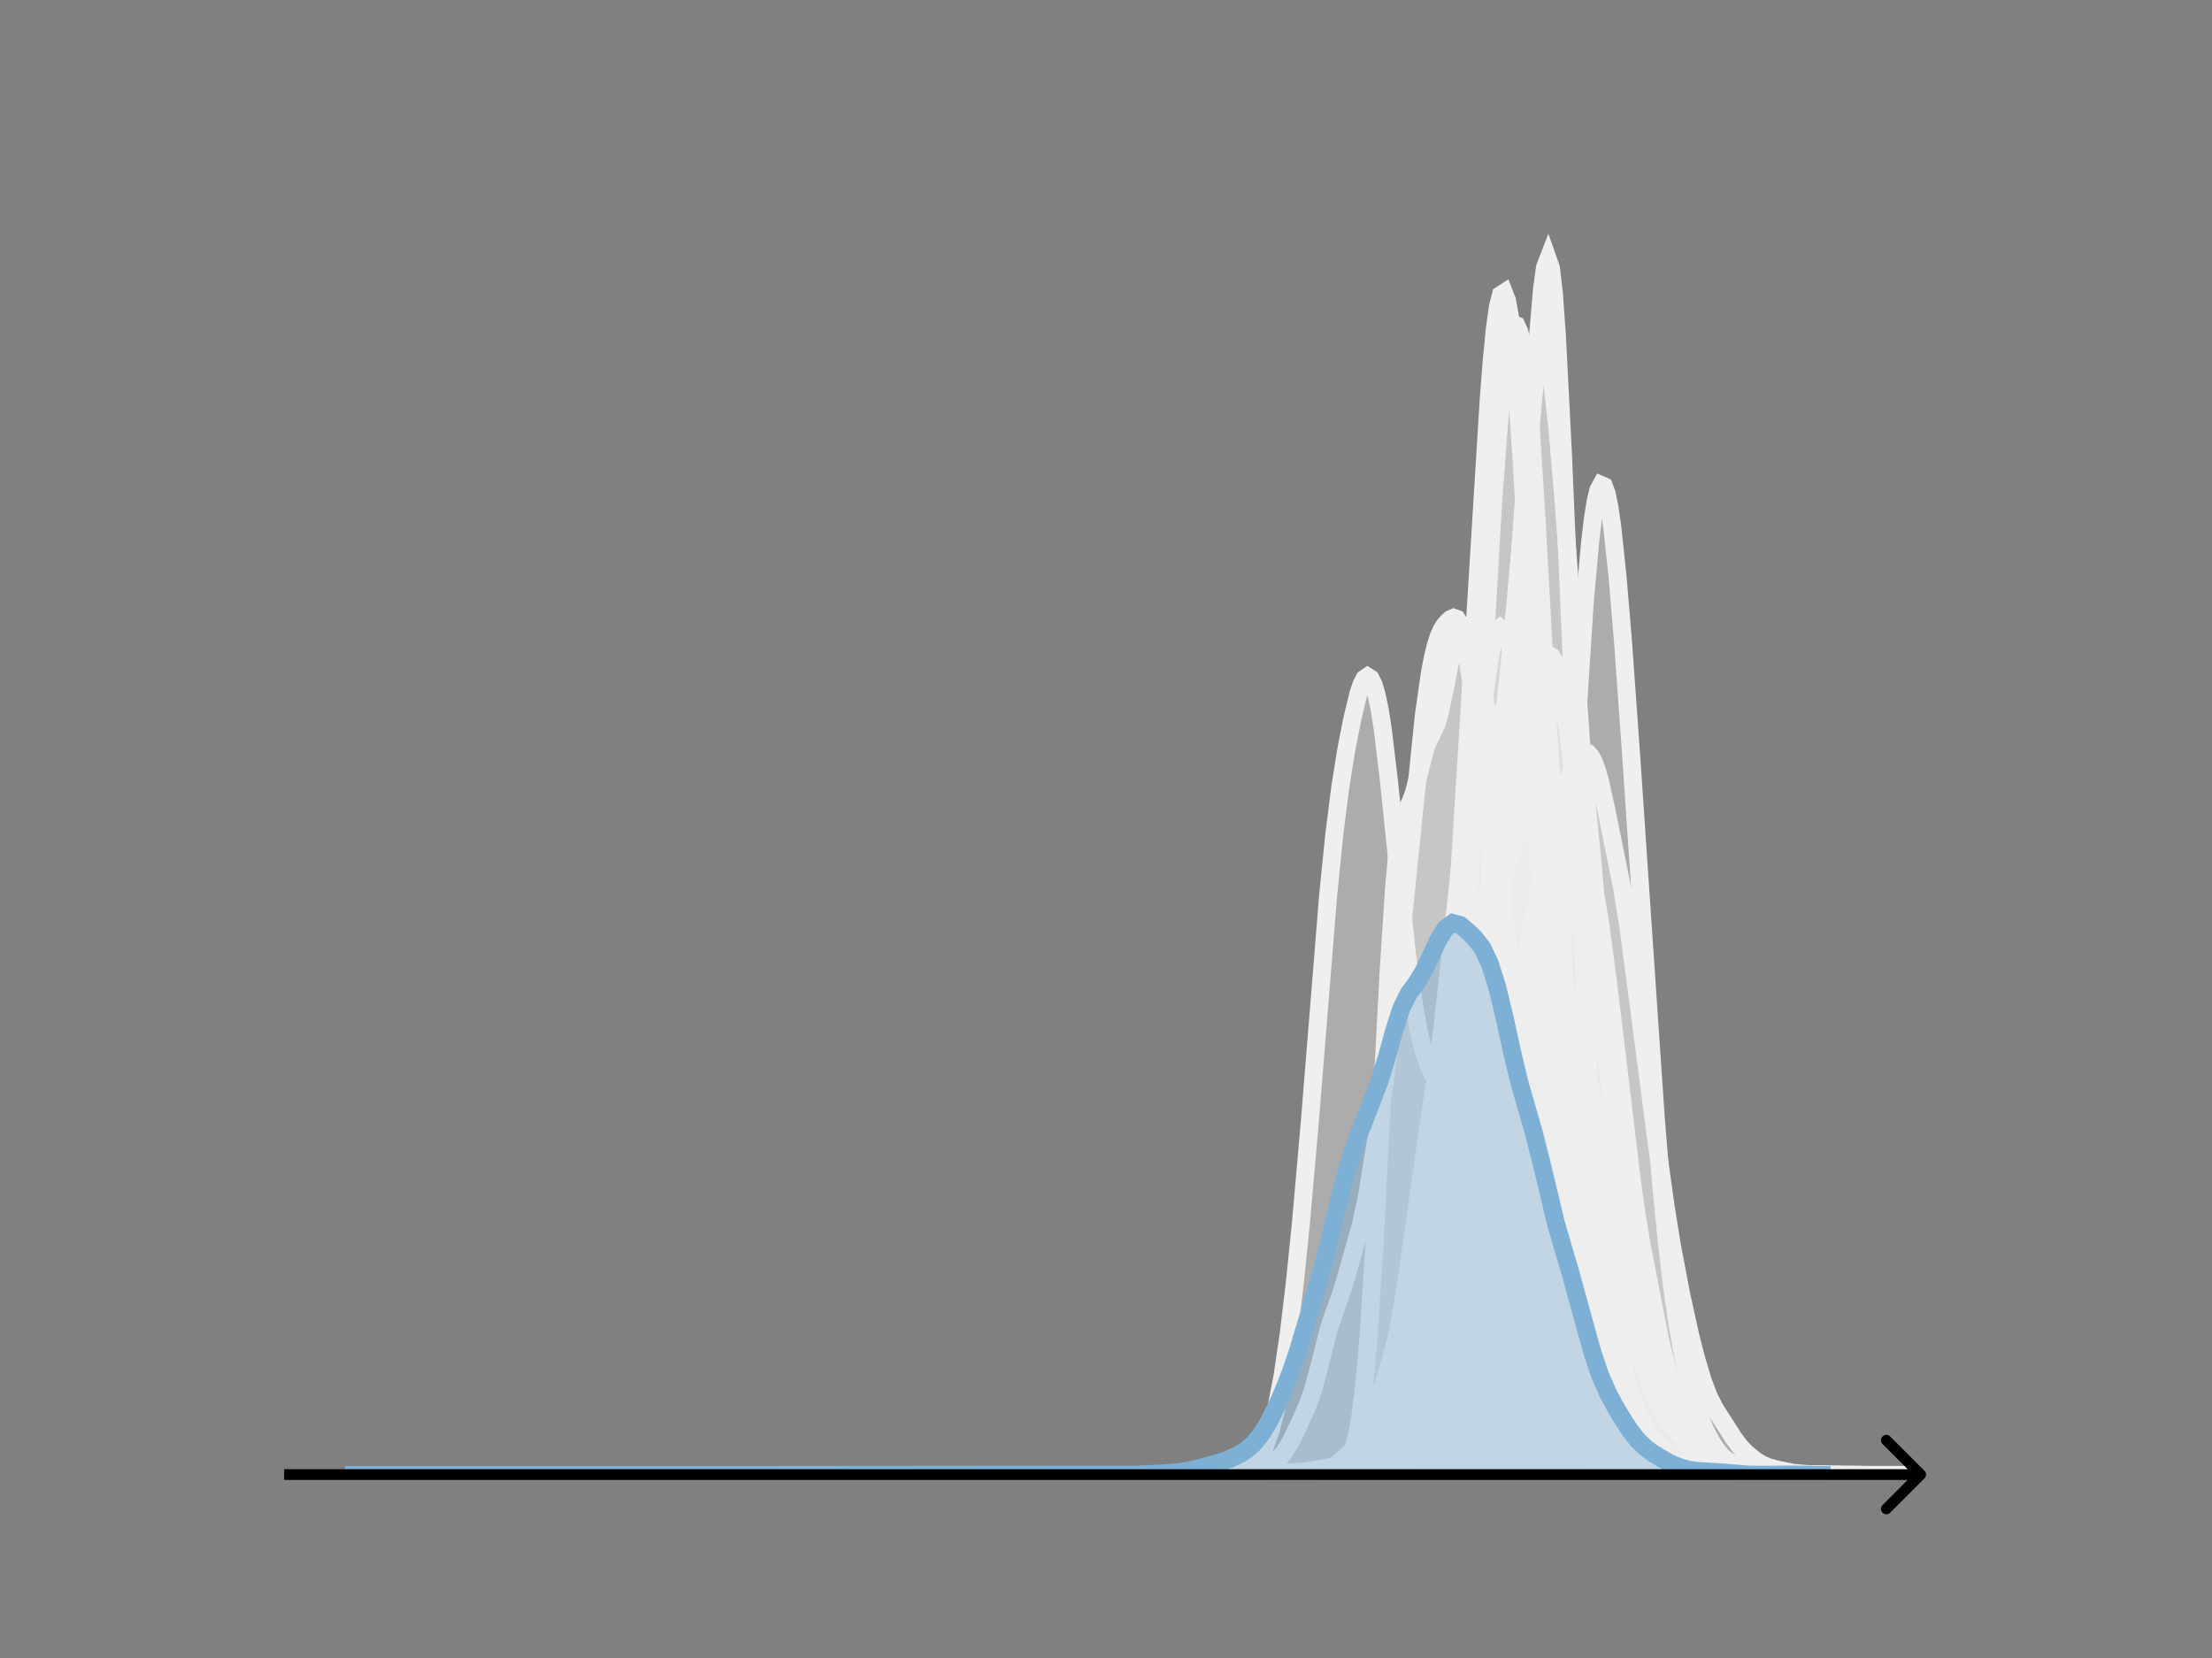 <svg width="615" height="461" viewBox="0 0 615 461" fill="none" xmlns="http://www.w3.org/2000/svg">
<rect x="0" y="0" width="615" height="461" fill="#808080" stroke="none"/>
<g clip-path="url(#clip0_230_12558)">
<mask id="mask0_230_12558" style="mask-type:luminance" maskUnits="userSpaceOnUse" x="76" y="55" width="477" height="356">
<path d="M552.957 55.296H76.797V410.112H552.957V55.296Z" fill="white"/>
</mask>
<g mask="url(#mask0_230_12558)">
<path d="M354.875 410.111L367.737 409.945L374.972 409.29L377.384 408.838L379.795 408.469L380.599 408.155L381.403 407.644L382.207 406.837L383.011 405.648L386.226 399.615L387.834 398.315L388.638 397.581L389.442 396.362L390.246 394.606L391.853 390.062L393.461 384.52L395.069 377.63L396.677 369.463L398.284 358.911L399.892 345.513L403.108 315.247L404.715 298.426L406.323 278.813L409.539 232.593L411.146 207.742L415.166 139.197L416.774 117.721L418.381 100.803L419.185 95.013L419.989 91.549L420.793 90.203L421.597 90.494L422.401 92.221L423.205 95.655L424.009 101.22L424.812 109.075L425.616 119.07L427.224 144.69L430.44 203.111L435.263 275.476L436.871 292.569L438.478 309.122L440.89 335.563L442.498 349.951L444.105 361.325L445.713 370.227L448.125 381.413L449.733 387.434L451.34 391.932L452.948 395.556L454.556 398.445L456.968 402.154L458.575 404.14L460.183 405.529L461.791 406.432L465.81 407.764L468.222 409.159L469.83 409.623L472.241 409.834L474.653 409.83L477.868 409.718L482.692 409.936L485.907 410.106L491.534 410.038L494.75 409.932L502.789 410.112L514.847 410.111" fill="#EFEFEF" fill-opacity="0.4"/>
<path d="M354.875 410.111L367.737 409.945L374.972 409.29L377.384 408.838L379.795 408.469L380.599 408.155L381.403 407.644L382.207 406.837L383.011 405.648L386.226 399.615L387.834 398.315L388.638 397.581L389.442 396.362L390.246 394.606L391.853 390.062L393.461 384.52L395.069 377.63L396.677 369.463L398.284 358.911L399.892 345.513L403.108 315.247L404.715 298.426L406.323 278.813L409.539 232.593L411.146 207.742L415.166 139.197L416.774 117.721L418.381 100.803L419.185 95.013L419.989 91.549L420.793 90.203L421.597 90.494L422.401 92.221L423.205 95.655L424.009 101.22L424.812 109.075L425.616 119.07L427.224 144.69L430.44 203.111L435.263 275.476L436.871 292.569L438.478 309.122L440.89 335.563L442.498 349.951L444.105 361.325L445.713 370.227L448.125 381.413L449.733 387.434L451.34 391.932L452.948 395.556L454.556 398.445L456.968 402.154L458.575 404.14L460.183 405.529L461.791 406.432L465.81 407.764L468.222 409.159L469.83 409.623L472.241 409.834L474.653 409.83L477.868 409.718L482.692 409.936L485.907 410.106L491.534 410.038L494.75 409.932L502.789 410.112L514.847 410.111" stroke="#EFEFEF" stroke-width="5" stroke-linecap="square"/>
</g>
<mask id="mask1_230_12558" style="mask-type:luminance" maskUnits="userSpaceOnUse" x="76" y="55" width="477" height="356">
<path d="M552.957 55.296H76.797V410.112H552.957V55.296Z" fill="white"/>
</mask>
<g mask="url(#mask1_230_12558)">
<path d="M345.93 410.111L351.52 409.965L369.09 408.633L370.687 407.91L372.284 406.658L377.076 402.306L377.874 401.214L379.472 398.251L381.868 392.558L384.263 385.984L386.659 378.378L388.257 372.126L389.854 363.763L391.451 353.266L397.041 313.743L399.437 298.011L401.034 285.694L403.43 264.105L405.826 241.855L407.423 228.992L409.819 212.932L412.215 197.006L413.812 185.636L414.611 180.772L415.41 177.151L416.208 175.066L417.007 174.5L417.806 175.162L418.604 176.613L421 182.451L422.597 187.548L424.194 194.771L425.792 203.917L427.389 214.926L429.785 234.913L432.181 254.408L435.375 277.571L437.771 298.057L440.167 318.823L441.764 330.743L443.361 340.536L446.556 357.513L448.952 369.007L452.146 382.877L453.743 388.499L455.341 392.481L457.736 397.243L459.334 399.997L460.931 402.057L464.924 406.249L466.521 407.464L468.119 408.133L476.105 409.824L480.896 409.995L493.674 410.018L504.056 410.109L504.855 410.111" fill="#EFEFEF" fill-opacity="0.4"/>
<path d="M345.93 410.111L351.52 409.965L369.09 408.633L370.687 407.91L372.284 406.658L377.076 402.306L377.874 401.214L379.472 398.251L381.868 392.558L384.263 385.984L386.659 378.378L388.257 372.126L389.854 363.763L391.451 353.266L397.041 313.743L399.437 298.011L401.034 285.694L403.43 264.105L405.826 241.855L407.423 228.992L409.819 212.932L412.215 197.006L413.812 185.636L414.611 180.772L415.41 177.151L416.208 175.066L417.007 174.5L417.806 175.162L418.604 176.613L421 182.451L422.597 187.548L424.194 194.771L425.792 203.917L427.389 214.926L429.785 234.913L432.181 254.408L435.375 277.571L437.771 298.057L440.167 318.823L441.764 330.743L443.361 340.536L446.556 357.513L448.952 369.007L452.146 382.877L453.743 388.499L455.341 392.481L457.736 397.243L459.334 399.997L460.931 402.057L464.924 406.249L466.521 407.464L468.119 408.133L476.105 409.824L480.896 409.995L493.674 410.018L504.056 410.109L504.855 410.111" stroke="#EFEFEF" stroke-width="5" stroke-linecap="square"/>
</g>
<mask id="mask2_230_12558" style="mask-type:luminance" maskUnits="userSpaceOnUse" x="76" y="55" width="477" height="356">
<path d="M552.957 55.296H76.797V410.112H552.957V55.296Z" fill="white"/>
</mask>
<g mask="url(#mask2_230_12558)">
<path d="M349.938 410.111L362.572 409.97L367.626 409.638L370.995 409.171L373.522 408.54L376.049 407.521L377.733 406.615L379.418 405.395L380.26 404.546L381.102 403.444L381.945 402.023L383.629 398.137L385.314 393.16L388.683 381.929L390.368 375.163L392.052 366.912L394.579 352.293L397.948 330.915L399.633 318.258L403.002 288.901L409.74 231.408L410.583 225.669L411.425 220.962L412.267 217.315L413.11 214.576L414.794 210.74L415.637 209.255L416.479 208.099L417.321 207.509L418.163 207.73L419.006 208.865L419.848 210.804L422.375 218.635L424.902 226.475L426.586 233.073L428.271 241.996L431.64 262.361L432.482 266.256L434.167 272.065L435.852 277.202L437.536 283.476L442.59 303.685L447.644 323.67L458.594 369.93L461.121 378.034L463.647 385.317L465.332 389.241L467.017 392.229L469.544 395.697L476.282 404.13L477.966 405.324L480.493 406.462L483.02 407.374L485.547 407.936L489.759 408.821L493.128 409.531L495.655 409.708L502.393 409.905L508.289 410.03L517.554 410.111" fill="#EFEFEF" fill-opacity="0.4"/>
<path d="M349.938 410.111L362.572 409.97L367.626 409.638L370.995 409.171L373.522 408.54L376.049 407.521L377.733 406.615L379.418 405.395L380.26 404.546L381.102 403.444L381.945 402.023L383.629 398.137L385.314 393.16L388.683 381.929L390.368 375.163L392.052 366.912L394.579 352.293L397.948 330.915L399.633 318.258L403.002 288.901L409.74 231.408L410.583 225.669L411.425 220.962L412.267 217.315L413.11 214.576L414.794 210.74L415.637 209.255L416.479 208.099L417.321 207.509L418.163 207.73L419.006 208.865L419.848 210.804L422.375 218.635L424.902 226.475L426.586 233.073L428.271 241.996L431.64 262.361L432.482 266.256L434.167 272.065L435.852 277.202L437.536 283.476L442.59 303.685L447.644 323.67L458.594 369.93L461.121 378.034L463.647 385.317L465.332 389.241L467.017 392.229L469.544 395.697L476.282 404.13L477.966 405.324L480.493 406.462L483.02 407.374L485.547 407.936L489.759 408.821L493.128 409.531L495.655 409.708L502.393 409.905L508.289 410.03L517.554 410.111" stroke="#EFEFEF" stroke-width="5" stroke-linecap="square"/>
</g>
<mask id="mask3_230_12558" style="mask-type:luminance" maskUnits="userSpaceOnUse" x="76" y="55" width="477" height="356">
<path d="M552.957 55.296H76.797V410.112H552.957V55.296Z" fill="white"/>
</mask>
<g mask="url(#mask3_230_12558)">
<path d="M342.156 410.111L357.355 409.98L364.954 408.998L369.176 408.009L370.864 407.866L374.242 407.309L375.93 407.275L376.775 407.081L377.619 406.639L379.308 405.17L380.997 403.712L382.685 402.367L383.53 401.288L384.374 399.68L386.063 395.038L389.44 384.488L391.129 377.688L392.818 369.022L395.351 354.205L397.039 341.331L398.728 325.554L401.261 299.073L403.794 270.697L405.483 247.347L413.926 110.734L414.771 99.982L415.615 91.389L416.459 85.304L417.304 81.963L418.148 81.42L418.992 83.577L419.837 88.275L420.681 95.425L421.526 104.984L423.214 130.371L425.747 177.479L427.436 207.682L429.125 233.78L434.191 304.649L436.724 334.14L438.413 350.055L440.101 361.939L441.79 371.627L443.479 379.063L445.167 385.104L447.701 392.938L449.389 397.085L451.078 400.211L452.767 402.472L456.988 406.562L458.677 407.628L460.366 408.351L462.055 408.74L465.432 409.158L468.809 409.819L481.475 410.112L510.183 410.111" fill="#EFEFEF" fill-opacity="0.4"/>
<path d="M342.156 410.111L357.355 409.98L364.954 408.998L369.176 408.009L370.864 407.866L374.242 407.309L375.93 407.275L376.775 407.081L377.619 406.639L379.308 405.17L380.997 403.712L382.685 402.367L383.53 401.288L384.374 399.68L386.063 395.038L389.44 384.488L391.129 377.688L392.818 369.022L395.351 354.205L397.039 341.331L398.728 325.554L401.261 299.073L403.794 270.697L405.483 247.347L413.926 110.734L414.771 99.982L415.615 91.389L416.459 85.304L417.304 81.963L418.148 81.42L418.992 83.577L419.837 88.275L420.681 95.425L421.526 104.984L423.214 130.371L425.747 177.479L427.436 207.682L429.125 233.78L434.191 304.649L436.724 334.14L438.413 350.055L440.101 361.939L441.79 371.627L443.479 379.063L445.167 385.104L447.701 392.938L449.389 397.085L451.078 400.211L452.767 402.472L456.988 406.562L458.677 407.628L460.366 408.351L462.055 408.74L465.432 409.158L468.809 409.819L481.475 410.112L510.183 410.111" stroke="#EFEFEF" stroke-width="5" stroke-linecap="square"/>
</g>
<mask id="mask4_230_12558" style="mask-type:luminance" maskUnits="userSpaceOnUse" x="76" y="55" width="477" height="356">
<path d="M552.957 55.296H76.797V410.112H552.957V55.296Z" fill="white"/>
</mask>
<g mask="url(#mask4_230_12558)">
<path d="M345.602 410.111L352.442 409.968L364.601 409.089L367.641 408.496L371.441 407.808L372.961 407.474L374.481 406.825L376.001 405.727L383.601 398.615L385.121 396.236L386.641 392.998L388.161 388.985L389.681 384.305L391.201 378.922L392.721 372.71L395.761 358.486L397.281 351.715L398.801 346.343L399.561 344.436L400.321 343.123L401.081 342.402L401.841 342.223L402.601 342.505L403.361 343.154L404.881 345.205L410.961 355.177L413.241 358.097L414.761 359.528L415.521 359.998L416.281 360.291L417.041 360.416L417.801 360.383L418.561 360.189L419.321 359.809L420.081 359.193L420.841 358.282L421.601 357.019L422.361 355.371L423.881 350.926L425.401 345.13L426.921 338.024L428.441 329.095L429.961 317.478L431.481 302.504L433.001 283.968L434.521 262.136L440.601 167.547L442.121 150.534L442.881 144.148L443.641 139.36L444.401 136.247L445.161 134.85L445.921 135.175L446.681 137.198L447.441 140.852L448.201 146.025L449.721 160.259L451.241 178.41L453.521 210.219L460.361 310.994L461.881 329.562L463.401 345.235L464.921 358.04L466.441 368.425L467.961 376.883L469.481 383.767L471.001 389.33L472.521 393.818L474.041 397.478L475.561 400.485L477.081 402.912L478.601 404.759L480.121 406.06L482.401 407.365L485.441 408.696L487.721 409.371L490.761 409.869L493.801 410.072L496.841 410.109" fill="#EFEFEF" fill-opacity="0.4"/>
<path d="M345.602 410.111L352.442 409.968L364.601 409.089L367.641 408.496L371.441 407.808L372.961 407.474L374.481 406.825L376.001 405.727L383.601 398.615L385.121 396.236L386.641 392.998L388.161 388.985L389.681 384.305L391.201 378.922L392.721 372.71L395.761 358.486L397.281 351.715L398.801 346.343L399.561 344.436L400.321 343.123L401.081 342.402L401.841 342.223L402.601 342.505L403.361 343.154L404.881 345.205L410.961 355.177L413.241 358.097L414.761 359.528L415.521 359.998L416.281 360.291L417.041 360.416L417.801 360.383L418.561 360.189L419.321 359.809L420.081 359.193L420.841 358.282L421.601 357.019L422.361 355.371L423.881 350.926L425.401 345.13L426.921 338.024L428.441 329.095L429.961 317.478L431.481 302.504L433.001 283.968L434.521 262.136L440.601 167.547L442.121 150.534L442.881 144.148L443.641 139.36L444.401 136.247L445.161 134.85L445.921 135.175L446.681 137.198L447.441 140.852L448.201 146.025L449.721 160.259L451.241 178.41L453.521 210.219L460.361 310.994L461.881 329.562L463.401 345.235L464.921 358.04L466.441 368.425L467.961 376.883L469.481 383.767L471.001 389.33L472.521 393.818L474.041 397.478L475.561 400.485L477.081 402.912L478.601 404.759L480.121 406.06L482.401 407.365L485.441 408.696L487.721 409.371L490.761 409.869L493.801 410.072L496.841 410.109" stroke="#EFEFEF" stroke-width="5" stroke-linecap="square"/>
</g>
<mask id="mask5_230_12558" style="mask-type:luminance" maskUnits="userSpaceOnUse" x="76" y="55" width="477" height="356">
<path d="M552.957 55.296H76.797V410.112H552.957V55.296Z" fill="white"/>
</mask>
<g mask="url(#mask5_230_12558)">
<path d="M359.414 410.111L366.325 409.989L369.78 409.7L373.235 409.425L378.418 409.258L381.01 408.942L382.738 408.509L384.465 407.741L386.193 406.594L387.921 405.137L389.648 403.292L391.376 400.799L393.104 397.535L395.695 391.596L400.878 378.825L402.606 373.593L407.789 355.966L409.516 348.587L412.108 335.696L413.836 325.912L419.882 288.74L425.929 257.367L428.521 244.43L431.976 228.671L433.704 222.555L435.431 217.97L438.023 211.972L438.887 210.434L439.751 209.429L440.614 209.068L441.478 209.384L442.342 210.371L443.206 212.044L444.07 214.44L444.934 217.557L446.661 225.43L450.98 246.783L452.708 257.492L455.3 277.059L460.483 316.808L463.074 335.335L464.802 346.11L467.393 359.787L469.985 371.551L471.712 378.247L473.44 383.968L475.168 388.518L476.895 391.859L482.078 399.953L483.806 402.268L485.534 404.061L488.125 406.14L489.853 407.199L491.581 407.927L494.172 408.623L498.491 409.51L501.947 409.812L506.266 410.012L514.904 410.044L520.087 410.086L527.862 410.092L531.317 410.111" fill="#EFEFEF" fill-opacity="0.4"/>
<path d="M359.414 410.111L366.325 409.989L369.78 409.7L373.235 409.425L378.418 409.258L381.01 408.942L382.738 408.509L384.465 407.741L386.193 406.594L387.921 405.137L389.648 403.292L391.376 400.799L393.104 397.535L395.695 391.596L400.878 378.825L402.606 373.593L407.789 355.966L409.516 348.587L412.108 335.696L413.836 325.912L419.882 288.74L425.929 257.367L428.521 244.43L431.976 228.671L433.704 222.555L435.431 217.97L438.023 211.972L438.887 210.434L439.751 209.429L440.614 209.068L441.478 209.384L442.342 210.371L443.206 212.044L444.07 214.44L444.934 217.557L446.661 225.43L450.98 246.783L452.708 257.492L455.3 277.059L460.483 316.808L463.074 335.335L464.802 346.11L467.393 359.787L469.985 371.551L471.712 378.247L473.44 383.968L475.168 388.518L476.895 391.859L482.078 399.953L483.806 402.268L485.534 404.061L488.125 406.14L489.853 407.199L491.581 407.927L494.172 408.623L498.491 409.51L501.947 409.812L506.266 410.012L514.904 410.044L520.087 410.086L527.862 410.092L531.317 410.111" stroke="#EFEFEF" stroke-width="5" stroke-linecap="square"/>
</g>
<mask id="mask6_230_12558" style="mask-type:luminance" maskUnits="userSpaceOnUse" x="76" y="55" width="477" height="356">
<path d="M552.957 55.296H76.797V410.112H552.957V55.296Z" fill="white"/>
</mask>
<g mask="url(#mask6_230_12558)">
<path d="M337.742 410.111L343.554 409.968L346.875 409.583L349.366 409.068L351.857 408.2L353.518 407.282L355.179 405.939L356.839 404.043L358.5 401.442L360.16 398.195L363.482 390.899L365.142 386.209L366.803 379.922L369.294 369.992L370.954 364.975L372.615 360.446L374.275 355.097L378.427 340.37L380.088 332.42L382.578 317.121L385.069 300.304L386.73 287.014L389.221 264.035L395.863 198.935L397.524 187.316L398.354 182.93L399.185 179.487L400.015 176.918L400.845 175.091L401.675 173.804L402.506 172.85L403.336 172.135L404.166 171.775L404.997 172.077L405.827 173.395L406.657 175.958L407.488 179.771L409.148 190.254L411.639 209.341L414.13 231.381L417.451 261.92L424.924 321.906L429.075 357.331L430.736 369.261L432.397 378.885L434.057 386.49L435.718 392.454L437.378 397.236L439.039 401.021L439.869 402.484L440.7 403.626L441.53 404.452L442.36 405.009L444.021 405.665L446.512 406.647L449.833 408.15L451.494 408.487L456.475 408.944L459.797 409.438L464.778 409.704L470.591 409.721L478.894 409.946L502.972 410.111" fill="#EFEFEF" fill-opacity="0.4"/>
<path d="M337.742 410.111L343.554 409.968L346.875 409.583L349.366 409.068L351.857 408.2L353.518 407.282L355.179 405.939L356.839 404.043L358.5 401.442L360.16 398.195L363.482 390.899L365.142 386.209L366.803 379.922L369.294 369.992L370.954 364.975L372.615 360.446L374.275 355.097L378.427 340.37L380.088 332.42L382.578 317.121L385.069 300.304L386.73 287.014L389.221 264.035L395.863 198.935L397.524 187.316L398.354 182.93L399.185 179.487L400.015 176.918L400.845 175.091L401.675 173.804L402.506 172.85L403.336 172.135L404.166 171.775L404.997 172.077L405.827 173.395L406.657 175.958L407.488 179.771L409.148 190.254L411.639 209.341L414.13 231.381L417.451 261.92L424.924 321.906L429.075 357.331L430.736 369.261L432.397 378.885L434.057 386.49L435.718 392.454L437.378 397.236L439.039 401.021L439.869 402.484L440.7 403.626L441.53 404.452L442.36 405.009L444.021 405.665L446.512 406.647L449.833 408.15L451.494 408.487L456.475 408.944L459.797 409.438L464.778 409.704L470.591 409.721L478.894 409.946L502.972 410.111" stroke="#EFEFEF" stroke-width="5" stroke-linecap="square"/>
</g>
<mask id="mask7_230_12558" style="mask-type:luminance" maskUnits="userSpaceOnUse" x="76" y="55" width="477" height="356">
<path d="M552.957 55.296H76.797V410.112H552.957V55.296Z" fill="white"/>
</mask>
<g mask="url(#mask7_230_12558)">
<path d="M351.078 410.111L363.306 409.959L370.948 409.424L375.533 409.232L377.061 408.812L378.59 408.024L380.118 406.919L382.411 404.834L386.232 401.213L388.525 399.272L390.053 397.347L391.581 394.434L393.11 390.501L396.167 381.067L397.695 375.768L399.223 369.232L400.752 361.195L402.28 351.733L403.809 340.431L405.337 326.977L409.922 283.679L412.215 265.501L414.508 250.123L416.8 236.921L419.857 221.351L422.914 205.964L425.207 193.752L426.735 187.768L427.499 185.709L428.264 184.149L429.028 182.997L429.792 182.257L430.556 182.038L431.32 182.49L432.085 183.734L432.849 185.835L433.613 188.809L434.377 192.655L435.906 202.841L438.198 222.366L445.076 283.376L447.369 300.504L452.718 337.19L454.247 345.932L455.775 353.112L457.304 358.634L460.36 368.618L464.182 382.565L465.71 386.578L468.767 392.859L471.059 397.094L473.352 400.371L476.409 404.06L477.937 405.476L479.466 406.543L480.994 407.327L483.287 408.151L485.579 408.711L490.165 409.425L493.222 409.608L497.043 409.873L500.864 410.093L503.156 410.111" fill="#EFEFEF" fill-opacity="0.4"/>
<path d="M351.078 410.111L363.306 409.959L370.948 409.424L375.533 409.232L377.061 408.812L378.59 408.024L380.118 406.919L382.411 404.834L386.232 401.213L388.525 399.272L390.053 397.347L391.581 394.434L393.11 390.501L396.167 381.067L397.695 375.768L399.223 369.232L400.752 361.195L402.28 351.733L403.809 340.431L405.337 326.977L409.922 283.679L412.215 265.501L414.508 250.123L416.8 236.921L419.857 221.351L422.914 205.964L425.207 193.752L426.735 187.768L427.499 185.709L428.264 184.149L429.028 182.997L429.792 182.257L430.556 182.038L431.32 182.49L432.085 183.734L432.849 185.835L433.613 188.809L434.377 192.655L435.906 202.841L438.198 222.366L445.076 283.376L447.369 300.504L452.718 337.19L454.247 345.932L455.775 353.112L457.304 358.634L460.36 368.618L464.182 382.565L465.71 386.578L468.767 392.859L471.059 397.094L473.352 400.371L476.409 404.06L477.937 405.476L479.466 406.543L480.994 407.327L483.287 408.151L485.579 408.711L490.165 409.425L493.222 409.608L497.043 409.873L500.864 410.093L503.156 410.111" stroke="#EFEFEF" stroke-width="5" stroke-linecap="square"/>
</g>
<mask id="mask8_230_12558" style="mask-type:luminance" maskUnits="userSpaceOnUse" x="76" y="55" width="477" height="356">
<path d="M552.957 55.296H76.797V410.112H552.957V55.296Z" fill="white"/>
</mask>
<g mask="url(#mask8_230_12558)">
<path d="M353.984 410.111L359.457 409.982L368.056 409.41L370.401 408.984L371.965 408.495L373.528 407.577L374.31 406.79L375.092 405.633L375.874 403.948L376.655 401.545L377.437 398.206L378.219 393.688L379.001 387.736L379.783 380.115L380.564 370.66L382.128 346.28L384.473 300.761L386.037 270.772L387.6 246.768L388.382 238.225L389.164 232.162L389.945 228.263L390.727 225.899L392.291 222.671L393.072 220.558L394.636 214.564L396.2 208.5L396.981 206.335L399.327 201.45L400.108 198.951L401.672 191.724L404.017 179.782L404.799 176.982L405.581 175.14L406.362 174.226L407.144 174.062L407.926 174.427L408.708 175.191L409.489 176.415L410.271 178.371L411.053 181.448L411.835 186L412.617 192.179L414.18 208.572L417.307 244.586L419.652 267.946L426.688 331.834L428.252 342.605L429.815 350.932L432.161 361.575L433.724 367.185L435.288 371.027L436.851 373.689L443.105 382.833L445.451 385.314L450.923 391.177L452.486 393.173L454.832 396.351L456.395 397.822L459.522 400.151L462.649 403.21L464.995 405.402L466.558 406.558L468.122 407.218L470.467 407.507L472.812 407.868L479.848 409.114L486.102 409.637L490.793 409.795L496.265 409.942L500.174 410.056L507.992 410.107L509.555 410.111" fill="#EFEFEF" fill-opacity="0.4"/>
<path d="M353.984 410.111L359.457 409.982L368.056 409.41L370.401 408.984L371.965 408.495L373.528 407.577L374.31 406.79L375.092 405.633L375.874 403.948L376.655 401.545L377.437 398.206L378.219 393.688L379.001 387.736L379.783 380.115L380.564 370.66L382.128 346.28L384.473 300.761L386.037 270.772L387.6 246.768L388.382 238.225L389.164 232.162L389.945 228.263L390.727 225.899L392.291 222.671L393.072 220.558L394.636 214.564L396.2 208.5L396.981 206.335L399.327 201.45L400.108 198.951L401.672 191.724L404.017 179.782L404.799 176.982L405.581 175.14L406.362 174.226L407.144 174.062L407.926 174.427L408.708 175.191L409.489 176.415L410.271 178.371L411.053 181.448L411.835 186L412.617 192.179L414.18 208.572L417.307 244.586L419.652 267.946L426.688 331.834L428.252 342.605L429.815 350.932L432.161 361.575L433.724 367.185L435.288 371.027L436.851 373.689L443.105 382.833L445.451 385.314L450.923 391.177L452.486 393.173L454.832 396.351L456.395 397.822L459.522 400.151L462.649 403.21L464.995 405.402L466.558 406.558L468.122 407.218L470.467 407.507L472.812 407.868L479.848 409.114L486.102 409.637L490.793 409.795L496.265 409.942L500.174 410.056L507.992 410.107L509.555 410.111" stroke="#EFEFEF" stroke-width="5" stroke-linecap="square"/>
</g>
<mask id="mask9_230_12558" style="mask-type:luminance" maskUnits="userSpaceOnUse" x="76" y="55" width="477" height="356">
<path d="M552.957 55.296H76.797V410.112H552.957V55.296Z" fill="white"/>
</mask>
<g mask="url(#mask9_230_12558)">
<path d="M357.906 410.11L363.332 409.975L373.408 409.373L375.734 409.067L377.284 408.625L378.834 407.743L380.384 406.293L381.934 404.276L383.485 401.541L385.035 397.754L386.585 392.725L388.135 386.288L389.685 378.175L392.011 363.5L394.336 347.311L396.661 328.897L398.987 308.175L403.637 264.943L405.187 252.785L406.738 242.383L412.938 205.761L413.713 202.479L414.489 200.194L415.264 198.937L416.039 198.586L416.814 198.918L417.589 199.692L419.139 201.877L420.689 204.54L422.24 207.812L423.79 211.767L425.34 216.467L426.89 222.483L428.44 230.479L429.991 240.354L433.866 266.631L436.966 284.769L442.392 315.893L446.268 337.849L448.593 348.973L450.918 358.718L453.244 367.098L457.894 382.357L459.444 386.582L460.995 390.124L462.545 393.07L464.095 395.533L466.42 398.65L471.846 405.154L473.396 406.434L474.946 407.123L484.248 409.557L487.348 409.849L491.224 409.888L496.649 409.941L504.4 410.034L512.151 410.111" fill="#EFEFEF" fill-opacity="0.4"/>
<path d="M357.906 410.11L363.332 409.975L373.408 409.373L375.734 409.067L377.284 408.625L378.834 407.743L380.384 406.293L381.934 404.276L383.485 401.541L385.035 397.754L386.585 392.725L388.135 386.288L389.685 378.175L392.011 363.5L394.336 347.311L396.661 328.897L398.987 308.175L403.637 264.943L405.187 252.785L406.738 242.383L412.938 205.761L413.713 202.479L414.489 200.194L415.264 198.937L416.039 198.586L416.814 198.918L417.589 199.692L419.139 201.877L420.689 204.54L422.24 207.812L423.79 211.767L425.34 216.467L426.89 222.483L428.44 230.479L429.991 240.354L433.866 266.631L436.966 284.769L442.392 315.893L446.268 337.849L448.593 348.973L450.918 358.718L453.244 367.098L457.894 382.357L459.444 386.582L460.995 390.124L462.545 393.07L464.095 395.533L466.42 398.65L471.846 405.154L473.396 406.434L474.946 407.123L484.248 409.557L487.348 409.849L491.224 409.888L496.649 409.941L504.4 410.034L512.151 410.111" stroke="#EFEFEF" stroke-width="5" stroke-linecap="square"/>
</g>
<mask id="mask10_230_12558" style="mask-type:luminance" maskUnits="userSpaceOnUse" x="76" y="55" width="477" height="356">
<path d="M552.957 55.296H76.797V410.112H552.957V55.296Z" fill="white"/>
</mask>
<g mask="url(#mask10_230_12558)">
<path d="M346.75 410.111L351.719 409.971L355.859 409.743L358.343 409.33L362.484 409.31L366.624 408.473L369.937 408.5L374.077 407.632L377.39 406.539L379.046 406.264L379.874 405.912L380.702 405.275L384.014 401.816L385.671 400.98L386.499 400.581L387.327 400.012L388.155 399.177L388.983 398.034L390.639 395.026L393.952 388.069L395.608 384.09L396.436 381.472L398.092 374.415L399.748 365.597L402.233 350.536L408.029 311.441L409.686 296.899L411.342 278.866L413.826 247.552L415.482 226.75L417.138 209.498L420.451 177.493L424.591 131.776L427.076 99.834L428.732 80.297L429.56 74.335L430.388 72.192L431.216 74.544L432.044 81.749L432.872 93.459L434.528 125.767L437.013 184.568L441.153 288.684L442.809 321.882L444.466 345.968L446.122 363.598L447.778 378.072L449.434 389.272L450.262 393.416L451.09 396.565L451.919 398.856L453.575 401.977L455.231 404.371L456.887 406.146L458.543 407.438L460.2 408.386L461.856 409.009L463.512 409.332L465.168 409.383L468.481 409.317L470.965 409.695L473.449 410.003L491.667 410.109L509.885 410.1L511.542 410.111" fill="#EFEFEF" fill-opacity="0.4"/>
<path d="M346.75 410.111L351.719 409.971L355.859 409.743L358.343 409.33L362.484 409.31L366.624 408.473L369.937 408.5L374.077 407.632L377.39 406.539L379.046 406.264L379.874 405.912L380.702 405.275L384.014 401.816L385.671 400.98L386.499 400.581L387.327 400.012L388.155 399.177L388.983 398.034L390.639 395.026L393.952 388.069L395.608 384.09L396.436 381.472L398.092 374.415L399.748 365.597L402.233 350.536L408.029 311.441L409.686 296.899L411.342 278.866L413.826 247.552L415.482 226.75L417.138 209.498L420.451 177.493L424.591 131.776L427.076 99.834L428.732 80.297L429.56 74.335L430.388 72.192L431.216 74.544L432.044 81.749L432.872 93.459L434.528 125.767L437.013 184.568L441.153 288.684L442.809 321.882L444.466 345.968L446.122 363.598L447.778 378.072L449.434 389.272L450.262 393.416L451.09 396.565L451.919 398.856L453.575 401.977L455.231 404.371L456.887 406.146L458.543 407.438L460.2 408.386L461.856 409.009L463.512 409.332L465.168 409.383L468.481 409.317L470.965 409.695L473.449 410.003L491.667 410.109L509.885 410.1L511.542 410.111" stroke="#EFEFEF" stroke-width="5" stroke-linecap="square"/>
</g>
<mask id="mask11_230_12558" style="mask-type:luminance" maskUnits="userSpaceOnUse" x="76" y="55" width="477" height="356">
<path d="M552.957 55.296H76.797V410.112H552.957V55.296Z" fill="white"/>
</mask>
<g mask="url(#mask11_230_12558)">
<path d="M351.945 410.11L356.267 409.99L369.953 408.743L373.554 407.801L377.876 407.378L379.317 406.618L380.757 405.453L385.079 401.322L386.52 399.614L387.96 397.455L390.121 393.576L393.723 386.597L395.163 383.354L396.604 379.339L398.045 374.174L399.485 367.743L401.646 356.38L405.968 331.327L408.129 318.016L409.569 307.895L411.73 289.786L414.612 264.962L416.052 255.4L417.493 248.186L421.094 232.683L424.696 214.978L426.136 209.644L427.577 205.493L429.018 202.167L430.458 199.367L431.899 197.289L432.619 196.728L433.339 196.639L434.06 197.159L434.78 198.432L435.5 200.576L436.221 203.639L437.661 212.154L440.542 231.415L444.864 256.487L447.025 272.794L450.627 302.565L453.508 326.735L454.948 337.216L456.389 345.951L461.431 372.032L462.872 378.714L464.312 384.105L465.753 388.349L467.914 393.393L470.795 398.986L472.956 402.572L474.397 404.46L475.837 405.889L477.278 406.957L479.439 408.13L481.6 408.974L483.761 409.477L486.642 409.69L495.285 410.111" fill="#EFEFEF" fill-opacity="0.4"/>
<path d="M351.945 410.11L356.267 409.99L369.953 408.743L373.554 407.801L377.876 407.378L379.317 406.618L380.757 405.453L385.079 401.322L386.52 399.614L387.96 397.455L390.121 393.576L393.723 386.597L395.163 383.354L396.604 379.339L398.045 374.174L399.485 367.743L401.646 356.38L405.968 331.327L408.129 318.016L409.569 307.895L411.73 289.786L414.612 264.962L416.052 255.4L417.493 248.186L421.094 232.683L424.696 214.978L426.136 209.644L427.577 205.493L429.018 202.167L430.458 199.367L431.899 197.289L432.619 196.728L433.339 196.639L434.06 197.159L434.78 198.432L435.5 200.576L436.221 203.639L437.661 212.154L440.542 231.415L444.864 256.487L447.025 272.794L450.627 302.565L453.508 326.735L454.948 337.216L456.389 345.951L461.431 372.032L462.872 378.714L464.312 384.105L465.753 388.349L467.914 393.393L470.795 398.986L472.956 402.572L474.397 404.46L475.837 405.889L477.278 406.957L479.439 408.13L481.6 408.974L483.761 409.477L486.642 409.69L495.285 410.111" stroke="#EFEFEF" stroke-width="5" stroke-linecap="square"/>
</g>
<mask id="mask12_230_12558" style="mask-type:luminance" maskUnits="userSpaceOnUse" x="76" y="55" width="477" height="356">
<path d="M552.957 55.296H76.797V410.112H552.957V55.296Z" fill="white"/>
</mask>
<g mask="url(#mask12_230_12558)">
<path d="M357.133 410.111L361.683 409.983L365.476 409.892L369.268 409.948L376.094 409.406L380.645 408.696L384.437 407.606L387.471 407.177L388.988 406.584L391.263 405.049L393.538 403.579L395.055 402.735L395.814 402.156L396.572 401.336L397.33 400.223L398.847 397.194L401.123 391.545L403.398 385.036L406.432 375.275L407.19 372.259L407.949 368.584L409.466 358.951L410.982 346.281L412.499 330.147L414.016 310.552L415.533 287.645L417.808 247.019L422.359 157.455L423.876 136.014L425.393 119.275L426.91 104.801L427.668 99.103L428.427 95.557L429.185 94.715L429.944 96.45L430.702 100.163L431.46 105.279L432.977 118.9L434.494 136.42L436.77 166.619L439.803 209.299L441.32 225.261L442.837 240.566L444.354 259.009L447.388 297.81L449.663 321.145L451.18 334.504L452.697 345.776L454.214 354.83L455.731 362.048L458.006 371.021L461.04 382.573L462.557 388.322L464.074 393.085L465.591 396.679L467.107 399.054L469.383 401.282L472.417 404.398L473.933 405.375L480.001 408.38L481.518 408.779L486.827 409.49L489.102 409.871L491.378 409.998L497.445 410.054L501.238 410.034L505.03 410.072L508.064 410.111" fill="#EFEFEF" fill-opacity="0.4"/>
<path d="M357.133 410.111L361.683 409.983L365.476 409.892L369.268 409.948L376.094 409.406L380.645 408.696L384.437 407.606L387.471 407.177L388.988 406.584L391.263 405.049L393.538 403.579L395.055 402.735L395.814 402.156L396.572 401.336L397.33 400.223L398.847 397.194L401.123 391.545L403.398 385.036L406.432 375.275L407.19 372.259L407.949 368.584L409.466 358.951L410.982 346.281L412.499 330.147L414.016 310.552L415.533 287.645L417.808 247.019L422.359 157.455L423.876 136.014L425.393 119.275L426.91 104.801L427.668 99.103L428.427 95.557L429.185 94.715L429.944 96.45L430.702 100.163L431.46 105.279L432.977 118.9L434.494 136.42L436.77 166.619L439.803 209.299L441.32 225.261L442.837 240.566L444.354 259.009L447.388 297.81L449.663 321.145L451.18 334.504L452.697 345.776L454.214 354.83L455.731 362.048L458.006 371.021L461.04 382.573L462.557 388.322L464.074 393.085L465.591 396.679L467.107 399.054L469.383 401.282L472.417 404.398L473.933 405.375L480.001 408.38L481.518 408.779L486.827 409.49L489.102 409.871L491.378 409.998L497.445 410.054L501.238 410.034L505.03 410.072L508.064 410.111" stroke="#EFEFEF" stroke-width="5" stroke-linecap="square"/>
</g>
<mask id="mask13_230_12558" style="mask-type:luminance" maskUnits="userSpaceOnUse" x="76" y="55" width="477" height="356">
<path d="M552.957 55.296H76.797V410.112H552.957V55.296Z" fill="white"/>
</mask>
<g mask="url(#mask13_230_12558)">
<path d="M333.828 410.11L338.888 409.972L344.792 409.315L346.478 408.907L347.322 408.504L348.165 407.899L349.008 407.044L349.852 405.902L350.695 404.441L351.538 402.635L353.225 397.882L354.912 391.333L356.599 382.504L358.285 371.009L359.972 356.903L361.659 340.443L364.189 311.658L369.249 249.111L370.935 232.358L372.622 218.974L374.309 208.428L375.996 199.828L377.682 192.877L378.526 190.347L379.369 188.721L380.212 188.144L381.056 188.679L381.899 190.352L382.742 193.198L383.586 197.274L384.429 202.611L386.116 216.674L391.176 265.445L392.862 277.899L394.549 287.196L395.393 290.699L396.236 293.562L397.079 295.896L397.923 297.778L398.766 299.236L399.609 300.26L400.453 300.846L401.296 301.038L403.826 300.858L404.669 301.249L405.513 302.078L407.199 304.763L410.573 311.286L412.259 315.713L413.946 321.818L415.633 329.482L418.163 343.041L420.693 357.119L422.38 365.17L424.066 371.873L425.753 377.688L427.44 382.542L429.126 386.035L430.813 388.495L433.343 391.988L436.717 396.756L438.403 398.619L440.933 400.932L442.62 402.244L444.307 403.195L445.993 403.768L452.74 405.472L456.957 407.143L463.704 409.025L466.234 409.381L469.607 409.446L474.667 409.508L488.161 410.036L496.594 410.072L501.654 410.111" fill="#EFEFEF" fill-opacity="0.4"/>
<path d="M333.828 410.11L338.888 409.972L344.792 409.315L346.478 408.907L347.322 408.504L348.165 407.899L349.008 407.044L349.852 405.902L350.695 404.441L351.538 402.635L353.225 397.882L354.912 391.333L356.599 382.504L358.285 371.009L359.972 356.903L361.659 340.443L364.189 311.658L369.249 249.111L370.935 232.358L372.622 218.974L374.309 208.428L375.996 199.828L377.682 192.877L378.526 190.347L379.369 188.721L380.212 188.144L381.056 188.679L381.899 190.352L382.742 193.198L383.586 197.274L384.429 202.611L386.116 216.674L391.176 265.445L392.862 277.899L394.549 287.196L395.393 290.699L396.236 293.562L397.079 295.896L397.923 297.778L398.766 299.236L399.609 300.26L400.453 300.846L401.296 301.038L403.826 300.858L404.669 301.249L405.513 302.078L407.199 304.763L410.573 311.286L412.259 315.713L413.946 321.818L415.633 329.482L418.163 343.041L420.693 357.119L422.38 365.17L424.066 371.873L425.753 377.688L427.44 382.542L429.126 386.035L430.813 388.495L433.343 391.988L436.717 396.756L438.403 398.619L440.933 400.932L442.62 402.244L444.307 403.195L445.993 403.768L452.74 405.472L456.957 407.143L463.704 409.025L466.234 409.381L469.607 409.446L474.667 409.508L488.161 410.036L496.594 410.072L501.654 410.111" stroke="#EFEFEF" stroke-width="5" stroke-linecap="square"/>
</g>
<mask id="mask14_230_12558" style="mask-type:luminance" maskUnits="userSpaceOnUse" x="76" y="55" width="477" height="356">
<path d="M552.957 55.296H76.797V410.112H552.957V55.296Z" fill="white"/>
</mask>
<g mask="url(#mask14_230_12558)">
<path d="M98.438 410.112L198.898 410.112L315.76 410.012L323.961 409.663L328.062 409.327L332.162 408.559L338.313 406.898L340.363 406.244L342.413 405.43L344.463 404.439L346.514 403.167L348.564 401.376L350.614 398.856L352.664 395.539L354.715 391.504L356.765 386.894L358.815 381.692L360.865 375.685L367.016 355.046L369.066 347.258L373.166 330.211L375.217 322.964L377.267 316.886L383.418 300.936L385.468 294.364L387.518 286.962L389.568 280.477L391.618 276.301L393.669 273.546L395.719 270.229L399.819 261.486L401.87 258.158L403.92 256.662L405.97 257.197L408.02 258.899L410.07 260.905L412.121 263.562L414.171 267.838L416.221 274.282L418.271 282.731L420.321 292.123L422.372 300.765L426.472 315.051L428.522 323.118L432.623 340.247L436.723 354.234L440.824 369.193L442.874 376.48L444.924 382.505L446.974 387.193L449.025 391.037L451.075 394.486L453.125 397.617L455.175 400.264L457.225 402.308L459.276 403.881L463.376 406.374L465.426 407.347L467.476 408.121L469.527 408.667L471.577 408.964L479.778 409.482L485.928 410.003L490.029 410.061L498.23 409.993L506.431 410.111" fill="#7EB0D5" fill-opacity="0.4"/>
<path d="M98.438 410.112L198.898 410.112L315.76 410.012L323.961 409.663L328.062 409.327L332.162 408.559L338.313 406.898L340.363 406.244L342.413 405.43L344.463 404.439L346.514 403.167L348.564 401.376L350.614 398.856L352.664 395.539L354.715 391.504L356.765 386.894L358.815 381.692L360.865 375.685L367.016 355.046L369.066 347.258L373.166 330.211L375.217 322.964L377.267 316.886L383.418 300.936L385.468 294.364L387.518 286.962L389.568 280.477L391.618 276.301L393.669 273.546L395.719 270.229L399.819 261.486L401.87 258.158L403.92 256.662L405.97 257.197L408.02 258.899L410.07 260.905L412.121 263.562L414.171 267.838L416.221 274.282L418.271 282.731L420.321 292.123L422.372 300.765L426.472 315.051L428.522 323.118L432.623 340.247L436.723 354.234L440.824 369.193L442.874 376.48L444.924 382.505L446.974 387.193L449.025 391.037L451.075 394.486L453.125 397.617L455.175 400.264L457.225 402.308L459.276 403.881L463.376 406.374L465.426 407.347L467.476 408.121L469.527 408.667L471.577 408.964L479.778 409.482L485.928 410.003L490.029 410.061L498.23 409.993L506.431 410.111" stroke="#7EB0D5" stroke-width="5" stroke-linecap="square"/>
</g>
<path d="M535.061 411.061C535.646 410.475 535.646 409.525 535.061 408.939L525.515 399.393C524.929 398.808 523.979 398.808 523.393 399.393C522.808 399.979 522.808 400.929 523.393 401.515L531.879 410L523.393 418.485C522.808 419.071 522.808 420.021 523.393 420.607C523.979 421.192 524.929 421.192 525.515 420.607L535.061 411.061ZM79 411.5H534V408.5H79V411.5Z" fill="black"/>
</g>
<defs>
<clipPath id="clip0_230_12558">
<rect width="614.4" height="460.8" fill="white"/>
</clipPath>
</defs>
</svg>
